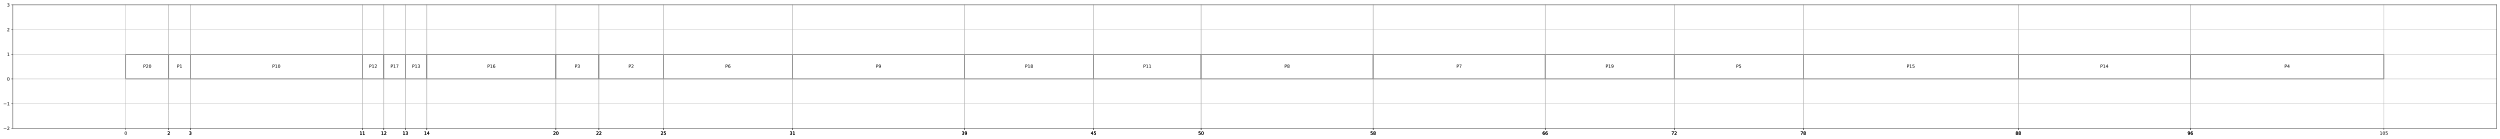 <?xml version="1.0" encoding="utf-8" standalone="no"?>
<!DOCTYPE svg PUBLIC "-//W3C//DTD SVG 1.1//EN"
  "http://www.w3.org/Graphics/SVG/1.1/DTD/svg11.dtd">
<!-- Created with matplotlib (https://matplotlib.org/) -->
<svg height="312.077pt" version="1.1" viewBox="0 0 5616.142 312.077" width="5616.142pt" xmlns="http://www.w3.org/2000/svg" xmlns:xlink="http://www.w3.org/1999/xlink">
 <defs>
  <style type="text/css">*{stroke-linecap:butt;stroke-linejoin:round;}</style>
 </defs>
 <g id="figure_1">
  <g id="patch_1">
   <path d="M 0 312.077 
L 5616.142 312.077 
L 5616.142 0 
L 0 0 
z
" style="fill:#ffffff;"/>
  </g>
  <g id="axes_1">
   <g id="patch_2">
    <path d="M 28.942 288.199 
L 5608.942 288.199 
L 5608.942 10.999 
L 28.942 10.999 
z
" style="fill:#ffffff;"/>
   </g>
   <g id="BrokenBarHCollection_1">
    <defs>
     <path d="M 282.579 -134.758 
L 282.579 -190.198 
L 379.202 -190.198 
L 379.202 -134.758 
L 282.579 -134.758 
z
" id="mfc3961a5ec" style="stroke:#000000;"/>
    </defs>
    <g clip-path="url(#p98e98a3dac)">
     <use style="fill:#ffffff;stroke:#000000;" x="0" xlink:href="#mfc3961a5ec" y="312.077"/>
    </g>
   </g>
   <g id="BrokenBarHCollection_2">
    <defs>
     <path d="M 379.202 -134.758 
L 379.202 -190.198 
L 427.514 -190.198 
L 427.514 -134.758 
L 379.202 -134.758 
z
" id="ma01e350de3" style="stroke:#000000;"/>
    </defs>
    <g clip-path="url(#p98e98a3dac)">
     <use style="fill:#ffffff;stroke:#000000;" x="0" xlink:href="#ma01e350de3" y="312.077"/>
    </g>
   </g>
   <g id="BrokenBarHCollection_3">
    <defs>
     <path d="M 427.514 -134.758 
L 427.514 -190.198 
L 814.007 -190.198 
L 814.007 -134.758 
L 427.514 -134.758 
z
" id="mc108681d4d" style="stroke:#000000;"/>
    </defs>
    <g clip-path="url(#p98e98a3dac)">
     <use style="fill:#ffffff;stroke:#000000;" x="0" xlink:href="#mc108681d4d" y="312.077"/>
    </g>
   </g>
   <g id="BrokenBarHCollection_4">
    <defs>
     <path d="M 814.007 -134.758 
L 814.007 -190.198 
L 862.319 -190.198 
L 862.319 -134.758 
L 814.007 -134.758 
z
" id="m585cc87e62" style="stroke:#000000;"/>
    </defs>
    <g clip-path="url(#p98e98a3dac)">
     <use style="fill:#ffffff;stroke:#000000;" x="0" xlink:href="#m585cc87e62" y="312.077"/>
    </g>
   </g>
   <g id="BrokenBarHCollection_5">
    <defs>
     <path d="M 862.319 -134.758 
L 862.319 -190.198 
L 910.63 -190.198 
L 910.63 -134.758 
L 862.319 -134.758 
z
" id="m2197ec3ffc" style="stroke:#000000;"/>
    </defs>
    <g clip-path="url(#p98e98a3dac)">
     <use style="fill:#ffffff;stroke:#000000;" x="0" xlink:href="#m2197ec3ffc" y="312.077"/>
    </g>
   </g>
   <g id="BrokenBarHCollection_6">
    <defs>
     <path d="M 910.63 -134.758 
L 910.63 -190.198 
L 958.942 -190.198 
L 958.942 -134.758 
L 910.63 -134.758 
z
" id="mc836b454e9" style="stroke:#000000;"/>
    </defs>
    <g clip-path="url(#p98e98a3dac)">
     <use style="fill:#ffffff;stroke:#000000;" x="0" xlink:href="#mc836b454e9" y="312.077"/>
    </g>
   </g>
   <g id="BrokenBarHCollection_7">
    <defs>
     <path d="M 958.942 -134.758 
L 958.942 -190.198 
L 1248.812 -190.198 
L 1248.812 -134.758 
L 958.942 -134.758 
z
" id="m9ab2a41b7c" style="stroke:#000000;"/>
    </defs>
    <g clip-path="url(#p98e98a3dac)">
     <use style="fill:#ffffff;stroke:#000000;" x="0" xlink:href="#m9ab2a41b7c" y="312.077"/>
    </g>
   </g>
   <g id="BrokenBarHCollection_8">
    <defs>
     <path d="M 1248.812 -134.758 
L 1248.812 -190.198 
L 1345.436 -190.198 
L 1345.436 -134.758 
L 1248.812 -134.758 
z
" id="md659c58faa" style="stroke:#000000;"/>
    </defs>
    <g clip-path="url(#p98e98a3dac)">
     <use style="fill:#ffffff;stroke:#000000;" x="0" xlink:href="#md659c58faa" y="312.077"/>
    </g>
   </g>
   <g id="BrokenBarHCollection_9">
    <defs>
     <path d="M 1345.436 -134.758 
L 1345.436 -190.198 
L 1490.371 -190.198 
L 1490.371 -134.758 
L 1345.436 -134.758 
z
" id="mbc7beb30f7" style="stroke:#000000;"/>
    </defs>
    <g clip-path="url(#p98e98a3dac)">
     <use style="fill:#ffffff;stroke:#000000;" x="0" xlink:href="#mbc7beb30f7" y="312.077"/>
    </g>
   </g>
   <g id="BrokenBarHCollection_10">
    <defs>
     <path d="M 1490.371 -134.758 
L 1490.371 -190.198 
L 1780.241 -190.198 
L 1780.241 -134.758 
L 1490.371 -134.758 
z
" id="md38b9554cd" style="stroke:#000000;"/>
    </defs>
    <g clip-path="url(#p98e98a3dac)">
     <use style="fill:#ffffff;stroke:#000000;" x="0" xlink:href="#md38b9554cd" y="312.077"/>
    </g>
   </g>
   <g id="BrokenBarHCollection_11">
    <defs>
     <path d="M 1780.241 -134.758 
L 1780.241 -190.198 
L 2166.734 -190.198 
L 2166.734 -134.758 
L 1780.241 -134.758 
z
" id="m9e3f018672" style="stroke:#000000;"/>
    </defs>
    <g clip-path="url(#p98e98a3dac)">
     <use style="fill:#ffffff;stroke:#000000;" x="0" xlink:href="#m9e3f018672" y="312.077"/>
    </g>
   </g>
   <g id="BrokenBarHCollection_12">
    <defs>
     <path d="M 2166.734 -134.758 
L 2166.734 -190.198 
L 2456.605 -190.198 
L 2456.605 -134.758 
L 2166.734 -134.758 
z
" id="m6010aa8bc2" style="stroke:#000000;"/>
    </defs>
    <g clip-path="url(#p98e98a3dac)">
     <use style="fill:#ffffff;stroke:#000000;" x="0" xlink:href="#m6010aa8bc2" y="312.077"/>
    </g>
   </g>
   <g id="BrokenBarHCollection_13">
    <defs>
     <path d="M 2456.605 -134.758 
L 2456.605 -190.198 
L 2698.163 -190.198 
L 2698.163 -134.758 
L 2456.605 -134.758 
z
" id="mcf896508de" style="stroke:#000000;"/>
    </defs>
    <g clip-path="url(#p98e98a3dac)">
     <use style="fill:#ffffff;stroke:#000000;" x="0" xlink:href="#mcf896508de" y="312.077"/>
    </g>
   </g>
   <g id="BrokenBarHCollection_14">
    <defs>
     <path d="M 2698.163 -134.758 
L 2698.163 -190.198 
L 3084.656 -190.198 
L 3084.656 -134.758 
L 2698.163 -134.758 
z
" id="m3d504bb294" style="stroke:#000000;"/>
    </defs>
    <g clip-path="url(#p98e98a3dac)">
     <use style="fill:#ffffff;stroke:#000000;" x="0" xlink:href="#m3d504bb294" y="312.077"/>
    </g>
   </g>
   <g id="BrokenBarHCollection_15">
    <defs>
     <path d="M 3084.656 -134.758 
L 3084.656 -190.198 
L 3471.15 -190.198 
L 3471.15 -134.758 
L 3084.656 -134.758 
z
" id="mc4223349af" style="stroke:#000000;"/>
    </defs>
    <g clip-path="url(#p98e98a3dac)">
     <use style="fill:#ffffff;stroke:#000000;" x="0" xlink:href="#mc4223349af" y="312.077"/>
    </g>
   </g>
   <g id="BrokenBarHCollection_16">
    <defs>
     <path d="M 3471.15 -134.758 
L 3471.15 -190.198 
L 3761.02 -190.198 
L 3761.02 -134.758 
L 3471.15 -134.758 
z
" id="me7fddd84b6" style="stroke:#000000;"/>
    </defs>
    <g clip-path="url(#p98e98a3dac)">
     <use style="fill:#ffffff;stroke:#000000;" x="0" xlink:href="#me7fddd84b6" y="312.077"/>
    </g>
   </g>
   <g id="BrokenBarHCollection_17">
    <defs>
     <path d="M 3761.02 -134.758 
L 3761.02 -190.198 
L 4050.89 -190.198 
L 4050.89 -134.758 
L 3761.02 -134.758 
z
" id="me254fa9961" style="stroke:#000000;"/>
    </defs>
    <g clip-path="url(#p98e98a3dac)">
     <use style="fill:#ffffff;stroke:#000000;" x="0" xlink:href="#me254fa9961" y="312.077"/>
    </g>
   </g>
   <g id="BrokenBarHCollection_18">
    <defs>
     <path d="M 4050.89 -134.758 
L 4050.89 -190.198 
L 4534.007 -190.198 
L 4534.007 -134.758 
L 4050.89 -134.758 
z
" id="m89eb008c4f" style="stroke:#000000;"/>
    </defs>
    <g clip-path="url(#p98e98a3dac)">
     <use style="fill:#ffffff;stroke:#000000;" x="0" xlink:href="#m89eb008c4f" y="312.077"/>
    </g>
   </g>
   <g id="BrokenBarHCollection_19">
    <defs>
     <path d="M 4534.007 -134.758 
L 4534.007 -190.198 
L 4920.501 -190.198 
L 4920.501 -134.758 
L 4534.007 -134.758 
z
" id="mead6428600" style="stroke:#000000;"/>
    </defs>
    <g clip-path="url(#p98e98a3dac)">
     <use style="fill:#ffffff;stroke:#000000;" x="0" xlink:href="#mead6428600" y="312.077"/>
    </g>
   </g>
   <g id="BrokenBarHCollection_20">
    <defs>
     <path d="M 4920.501 -134.758 
L 4920.501 -190.198 
L 5355.306 -190.198 
L 5355.306 -134.758 
L 4920.501 -134.758 
z
" id="mda6b2357ae" style="stroke:#000000;"/>
    </defs>
    <g clip-path="url(#p98e98a3dac)">
     <use style="fill:#ffffff;stroke:#000000;" x="0" xlink:href="#mda6b2357ae" y="312.077"/>
    </g>
   </g>
   <g id="matplotlib.axis_1">
    <g id="xtick_1">
     <g id="line2d_1">
      <path clip-path="url(#p98e98a3dac)" d="M 282.579 288.199 
L 282.579 10.999 
" style="fill:none;stroke:#b0b0b0;stroke-linecap:square;stroke-width:0.8;"/>
     </g>
     <g id="line2d_2">
      <defs>
       <path d="M 0 0 
L 0 3.5 
" id="mf7f8a5b59c" style="stroke:#000000;stroke-width:0.8;"/>
      </defs>
      <g>
       <use style="stroke:#000000;stroke-width:0.8;" x="282.579" xlink:href="#mf7f8a5b59c" y="288.199"/>
      </g>
     </g>
     <g id="text_1">
      <!-- 0 -->
      <g transform="translate(279.397 302.798)scale(0.1 -0.1)">
       <defs>
        <path d="M 31.781 66.406 
Q 24.172 66.406 20.328 58.906 
Q 16.5 51.422 16.5 36.375 
Q 16.5 21.391 20.328 13.891 
Q 24.172 6.391 31.781 6.391 
Q 39.453 6.391 43.281 13.891 
Q 47.125 21.391 47.125 36.375 
Q 47.125 51.422 43.281 58.906 
Q 39.453 66.406 31.781 66.406 
z
M 31.781 74.219 
Q 44.047 74.219 50.516 64.516 
Q 56.984 54.828 56.984 36.375 
Q 56.984 17.969 50.516 8.266 
Q 44.047 -1.422 31.781 -1.422 
Q 19.531 -1.422 13.062 8.266 
Q 6.594 17.969 6.594 36.375 
Q 6.594 54.828 13.062 64.516 
Q 19.531 74.219 31.781 74.219 
z
" id="DejaVuSans-48"/>
       </defs>
       <use xlink:href="#DejaVuSans-48"/>
      </g>
     </g>
    </g>
    <g id="xtick_2">
     <g id="line2d_3">
      <path clip-path="url(#p98e98a3dac)" d="M 379.202 288.199 
L 379.202 10.999 
" style="fill:none;stroke:#b0b0b0;stroke-linecap:square;stroke-width:0.8;"/>
     </g>
     <g id="line2d_4">
      <g>
       <use style="stroke:#000000;stroke-width:0.8;" x="379.202" xlink:href="#mf7f8a5b59c" y="288.199"/>
      </g>
     </g>
     <g id="text_2">
      <!-- 2 -->
      <g transform="translate(376.021 302.798)scale(0.1 -0.1)">
       <defs>
        <path d="M 19.188 8.297 
L 53.609 8.297 
L 53.609 0 
L 7.328 0 
L 7.328 8.297 
Q 12.938 14.109 22.625 23.891 
Q 32.328 33.688 34.812 36.531 
Q 39.547 41.844 41.422 45.531 
Q 43.312 49.219 43.312 52.781 
Q 43.312 58.594 39.234 62.25 
Q 35.156 65.922 28.609 65.922 
Q 23.969 65.922 18.812 64.312 
Q 13.672 62.703 7.812 59.422 
L 7.812 69.391 
Q 13.766 71.781 18.938 73 
Q 24.125 74.219 28.422 74.219 
Q 39.75 74.219 46.484 68.547 
Q 53.219 62.891 53.219 53.422 
Q 53.219 48.922 51.531 44.891 
Q 49.859 40.875 45.406 35.406 
Q 44.188 33.984 37.641 27.219 
Q 31.109 20.453 19.188 8.297 
z
" id="DejaVuSans-50"/>
       </defs>
       <use xlink:href="#DejaVuSans-50"/>
      </g>
     </g>
    </g>
    <g id="xtick_3">
     <g id="line2d_5">
      <path clip-path="url(#p98e98a3dac)" d="M 379.202 288.199 
L 379.202 10.999 
" style="fill:none;stroke:#b0b0b0;stroke-linecap:square;stroke-width:0.8;"/>
     </g>
     <g id="line2d_6">
      <g>
       <use style="stroke:#000000;stroke-width:0.8;" x="379.202" xlink:href="#mf7f8a5b59c" y="288.199"/>
      </g>
     </g>
     <g id="text_3">
      <!-- 2 -->
      <g transform="translate(376.021 302.798)scale(0.1 -0.1)">
       <use xlink:href="#DejaVuSans-50"/>
      </g>
     </g>
    </g>
    <g id="xtick_4">
     <g id="line2d_7">
      <path clip-path="url(#p98e98a3dac)" d="M 427.514 288.199 
L 427.514 10.999 
" style="fill:none;stroke:#b0b0b0;stroke-linecap:square;stroke-width:0.8;"/>
     </g>
     <g id="line2d_8">
      <g>
       <use style="stroke:#000000;stroke-width:0.8;" x="427.514" xlink:href="#mf7f8a5b59c" y="288.199"/>
      </g>
     </g>
     <g id="text_4">
      <!-- 3 -->
      <g transform="translate(424.332 302.798)scale(0.1 -0.1)">
       <defs>
        <path d="M 40.578 39.312 
Q 47.656 37.797 51.625 33 
Q 55.609 28.219 55.609 21.188 
Q 55.609 10.406 48.188 4.484 
Q 40.766 -1.422 27.094 -1.422 
Q 22.516 -1.422 17.656 -0.516 
Q 12.797 0.391 7.625 2.203 
L 7.625 11.719 
Q 11.719 9.328 16.594 8.109 
Q 21.484 6.891 26.812 6.891 
Q 36.078 6.891 40.938 10.547 
Q 45.797 14.203 45.797 21.188 
Q 45.797 27.641 41.281 31.266 
Q 36.766 34.906 28.719 34.906 
L 20.219 34.906 
L 20.219 43.016 
L 29.109 43.016 
Q 36.375 43.016 40.234 45.922 
Q 44.094 48.828 44.094 54.297 
Q 44.094 59.906 40.109 62.906 
Q 36.141 65.922 28.719 65.922 
Q 24.656 65.922 20.016 65.031 
Q 15.375 64.156 9.812 62.312 
L 9.812 71.094 
Q 15.438 72.656 20.344 73.438 
Q 25.25 74.219 29.594 74.219 
Q 40.828 74.219 47.359 69.109 
Q 53.906 64.016 53.906 55.328 
Q 53.906 49.266 50.438 45.094 
Q 46.969 40.922 40.578 39.312 
z
" id="DejaVuSans-51"/>
       </defs>
       <use xlink:href="#DejaVuSans-51"/>
      </g>
     </g>
    </g>
    <g id="xtick_5">
     <g id="line2d_9">
      <path clip-path="url(#p98e98a3dac)" d="M 427.514 288.199 
L 427.514 10.999 
" style="fill:none;stroke:#b0b0b0;stroke-linecap:square;stroke-width:0.8;"/>
     </g>
     <g id="line2d_10">
      <g>
       <use style="stroke:#000000;stroke-width:0.8;" x="427.514" xlink:href="#mf7f8a5b59c" y="288.199"/>
      </g>
     </g>
     <g id="text_5">
      <!-- 3 -->
      <g transform="translate(424.332 302.798)scale(0.1 -0.1)">
       <use xlink:href="#DejaVuSans-51"/>
      </g>
     </g>
    </g>
    <g id="xtick_6">
     <g id="line2d_11">
      <path clip-path="url(#p98e98a3dac)" d="M 814.007 288.199 
L 814.007 10.999 
" style="fill:none;stroke:#b0b0b0;stroke-linecap:square;stroke-width:0.8;"/>
     </g>
     <g id="line2d_12">
      <g>
       <use style="stroke:#000000;stroke-width:0.8;" x="814.007" xlink:href="#mf7f8a5b59c" y="288.199"/>
      </g>
     </g>
     <g id="text_6">
      <!-- 11 -->
      <g transform="translate(807.645 302.798)scale(0.1 -0.1)">
       <defs>
        <path d="M 12.406 8.297 
L 28.516 8.297 
L 28.516 63.922 
L 10.984 60.406 
L 10.984 69.391 
L 28.422 72.906 
L 38.281 72.906 
L 38.281 8.297 
L 54.391 8.297 
L 54.391 0 
L 12.406 0 
z
" id="DejaVuSans-49"/>
       </defs>
       <use xlink:href="#DejaVuSans-49"/>
       <use x="63.623" xlink:href="#DejaVuSans-49"/>
      </g>
     </g>
    </g>
    <g id="xtick_7">
     <g id="line2d_13">
      <path clip-path="url(#p98e98a3dac)" d="M 814.007 288.199 
L 814.007 10.999 
" style="fill:none;stroke:#b0b0b0;stroke-linecap:square;stroke-width:0.8;"/>
     </g>
     <g id="line2d_14">
      <g>
       <use style="stroke:#000000;stroke-width:0.8;" x="814.007" xlink:href="#mf7f8a5b59c" y="288.199"/>
      </g>
     </g>
     <g id="text_7">
      <!-- 11 -->
      <g transform="translate(807.645 302.798)scale(0.1 -0.1)">
       <use xlink:href="#DejaVuSans-49"/>
       <use x="63.623" xlink:href="#DejaVuSans-49"/>
      </g>
     </g>
    </g>
    <g id="xtick_8">
     <g id="line2d_15">
      <path clip-path="url(#p98e98a3dac)" d="M 862.319 288.199 
L 862.319 10.999 
" style="fill:none;stroke:#b0b0b0;stroke-linecap:square;stroke-width:0.8;"/>
     </g>
     <g id="line2d_16">
      <g>
       <use style="stroke:#000000;stroke-width:0.8;" x="862.319" xlink:href="#mf7f8a5b59c" y="288.199"/>
      </g>
     </g>
     <g id="text_8">
      <!-- 12 -->
      <g transform="translate(855.956 302.798)scale(0.1 -0.1)">
       <use xlink:href="#DejaVuSans-49"/>
       <use x="63.623" xlink:href="#DejaVuSans-50"/>
      </g>
     </g>
    </g>
    <g id="xtick_9">
     <g id="line2d_17">
      <path clip-path="url(#p98e98a3dac)" d="M 862.319 288.199 
L 862.319 10.999 
" style="fill:none;stroke:#b0b0b0;stroke-linecap:square;stroke-width:0.8;"/>
     </g>
     <g id="line2d_18">
      <g>
       <use style="stroke:#000000;stroke-width:0.8;" x="862.319" xlink:href="#mf7f8a5b59c" y="288.199"/>
      </g>
     </g>
     <g id="text_9">
      <!-- 12 -->
      <g transform="translate(855.956 302.798)scale(0.1 -0.1)">
       <use xlink:href="#DejaVuSans-49"/>
       <use x="63.623" xlink:href="#DejaVuSans-50"/>
      </g>
     </g>
    </g>
    <g id="xtick_10">
     <g id="line2d_19">
      <path clip-path="url(#p98e98a3dac)" d="M 910.63 288.199 
L 910.63 10.999 
" style="fill:none;stroke:#b0b0b0;stroke-linecap:square;stroke-width:0.8;"/>
     </g>
     <g id="line2d_20">
      <g>
       <use style="stroke:#000000;stroke-width:0.8;" x="910.63" xlink:href="#mf7f8a5b59c" y="288.199"/>
      </g>
     </g>
     <g id="text_10">
      <!-- 13 -->
      <g transform="translate(904.268 302.798)scale(0.1 -0.1)">
       <use xlink:href="#DejaVuSans-49"/>
       <use x="63.623" xlink:href="#DejaVuSans-51"/>
      </g>
     </g>
    </g>
    <g id="xtick_11">
     <g id="line2d_21">
      <path clip-path="url(#p98e98a3dac)" d="M 910.63 288.199 
L 910.63 10.999 
" style="fill:none;stroke:#b0b0b0;stroke-linecap:square;stroke-width:0.8;"/>
     </g>
     <g id="line2d_22">
      <g>
       <use style="stroke:#000000;stroke-width:0.8;" x="910.63" xlink:href="#mf7f8a5b59c" y="288.199"/>
      </g>
     </g>
     <g id="text_11">
      <!-- 13 -->
      <g transform="translate(904.268 302.798)scale(0.1 -0.1)">
       <use xlink:href="#DejaVuSans-49"/>
       <use x="63.623" xlink:href="#DejaVuSans-51"/>
      </g>
     </g>
    </g>
    <g id="xtick_12">
     <g id="line2d_23">
      <path clip-path="url(#p98e98a3dac)" d="M 958.942 288.199 
L 958.942 10.999 
" style="fill:none;stroke:#b0b0b0;stroke-linecap:square;stroke-width:0.8;"/>
     </g>
     <g id="line2d_24">
      <g>
       <use style="stroke:#000000;stroke-width:0.8;" x="958.942" xlink:href="#mf7f8a5b59c" y="288.199"/>
      </g>
     </g>
     <g id="text_12">
      <!-- 14 -->
      <g transform="translate(952.58 302.798)scale(0.1 -0.1)">
       <defs>
        <path d="M 37.797 64.312 
L 12.891 25.391 
L 37.797 25.391 
z
M 35.203 72.906 
L 47.609 72.906 
L 47.609 25.391 
L 58.016 25.391 
L 58.016 17.188 
L 47.609 17.188 
L 47.609 0 
L 37.797 0 
L 37.797 17.188 
L 4.891 17.188 
L 4.891 26.703 
z
" id="DejaVuSans-52"/>
       </defs>
       <use xlink:href="#DejaVuSans-49"/>
       <use x="63.623" xlink:href="#DejaVuSans-52"/>
      </g>
     </g>
    </g>
    <g id="xtick_13">
     <g id="line2d_25">
      <path clip-path="url(#p98e98a3dac)" d="M 958.942 288.199 
L 958.942 10.999 
" style="fill:none;stroke:#b0b0b0;stroke-linecap:square;stroke-width:0.8;"/>
     </g>
     <g id="line2d_26">
      <g>
       <use style="stroke:#000000;stroke-width:0.8;" x="958.942" xlink:href="#mf7f8a5b59c" y="288.199"/>
      </g>
     </g>
     <g id="text_13">
      <!-- 14 -->
      <g transform="translate(952.58 302.798)scale(0.1 -0.1)">
       <use xlink:href="#DejaVuSans-49"/>
       <use x="63.623" xlink:href="#DejaVuSans-52"/>
      </g>
     </g>
    </g>
    <g id="xtick_14">
     <g id="line2d_27">
      <path clip-path="url(#p98e98a3dac)" d="M 1248.812 288.199 
L 1248.812 10.999 
" style="fill:none;stroke:#b0b0b0;stroke-linecap:square;stroke-width:0.8;"/>
     </g>
     <g id="line2d_28">
      <g>
       <use style="stroke:#000000;stroke-width:0.8;" x="1248.812" xlink:href="#mf7f8a5b59c" y="288.199"/>
      </g>
     </g>
     <g id="text_14">
      <!-- 20 -->
      <g transform="translate(1242.45 302.798)scale(0.1 -0.1)">
       <use xlink:href="#DejaVuSans-50"/>
       <use x="63.623" xlink:href="#DejaVuSans-48"/>
      </g>
     </g>
    </g>
    <g id="xtick_15">
     <g id="line2d_29">
      <path clip-path="url(#p98e98a3dac)" d="M 1248.812 288.199 
L 1248.812 10.999 
" style="fill:none;stroke:#b0b0b0;stroke-linecap:square;stroke-width:0.8;"/>
     </g>
     <g id="line2d_30">
      <g>
       <use style="stroke:#000000;stroke-width:0.8;" x="1248.812" xlink:href="#mf7f8a5b59c" y="288.199"/>
      </g>
     </g>
     <g id="text_15">
      <!-- 20 -->
      <g transform="translate(1242.45 302.798)scale(0.1 -0.1)">
       <use xlink:href="#DejaVuSans-50"/>
       <use x="63.623" xlink:href="#DejaVuSans-48"/>
      </g>
     </g>
    </g>
    <g id="xtick_16">
     <g id="line2d_31">
      <path clip-path="url(#p98e98a3dac)" d="M 1345.436 288.199 
L 1345.436 10.999 
" style="fill:none;stroke:#b0b0b0;stroke-linecap:square;stroke-width:0.8;"/>
     </g>
     <g id="line2d_32">
      <g>
       <use style="stroke:#000000;stroke-width:0.8;" x="1345.436" xlink:href="#mf7f8a5b59c" y="288.199"/>
      </g>
     </g>
     <g id="text_16">
      <!-- 22 -->
      <g transform="translate(1339.073 302.798)scale(0.1 -0.1)">
       <use xlink:href="#DejaVuSans-50"/>
       <use x="63.623" xlink:href="#DejaVuSans-50"/>
      </g>
     </g>
    </g>
    <g id="xtick_17">
     <g id="line2d_33">
      <path clip-path="url(#p98e98a3dac)" d="M 1345.436 288.199 
L 1345.436 10.999 
" style="fill:none;stroke:#b0b0b0;stroke-linecap:square;stroke-width:0.8;"/>
     </g>
     <g id="line2d_34">
      <g>
       <use style="stroke:#000000;stroke-width:0.8;" x="1345.436" xlink:href="#mf7f8a5b59c" y="288.199"/>
      </g>
     </g>
     <g id="text_17">
      <!-- 22 -->
      <g transform="translate(1339.073 302.798)scale(0.1 -0.1)">
       <use xlink:href="#DejaVuSans-50"/>
       <use x="63.623" xlink:href="#DejaVuSans-50"/>
      </g>
     </g>
    </g>
    <g id="xtick_18">
     <g id="line2d_35">
      <path clip-path="url(#p98e98a3dac)" d="M 1490.371 288.199 
L 1490.371 10.999 
" style="fill:none;stroke:#b0b0b0;stroke-linecap:square;stroke-width:0.8;"/>
     </g>
     <g id="line2d_36">
      <g>
       <use style="stroke:#000000;stroke-width:0.8;" x="1490.371" xlink:href="#mf7f8a5b59c" y="288.199"/>
      </g>
     </g>
     <g id="text_18">
      <!-- 25 -->
      <g transform="translate(1484.008 302.798)scale(0.1 -0.1)">
       <defs>
        <path d="M 10.797 72.906 
L 49.516 72.906 
L 49.516 64.594 
L 19.828 64.594 
L 19.828 46.734 
Q 21.969 47.469 24.109 47.828 
Q 26.266 48.188 28.422 48.188 
Q 40.625 48.188 47.75 41.5 
Q 54.891 34.812 54.891 23.391 
Q 54.891 11.625 47.562 5.094 
Q 40.234 -1.422 26.906 -1.422 
Q 22.312 -1.422 17.547 -0.641 
Q 12.797 0.141 7.719 1.703 
L 7.719 11.625 
Q 12.109 9.234 16.797 8.062 
Q 21.484 6.891 26.703 6.891 
Q 35.156 6.891 40.078 11.328 
Q 45.016 15.766 45.016 23.391 
Q 45.016 31 40.078 35.438 
Q 35.156 39.891 26.703 39.891 
Q 22.75 39.891 18.812 39.016 
Q 14.891 38.141 10.797 36.281 
z
" id="DejaVuSans-53"/>
       </defs>
       <use xlink:href="#DejaVuSans-50"/>
       <use x="63.623" xlink:href="#DejaVuSans-53"/>
      </g>
     </g>
    </g>
    <g id="xtick_19">
     <g id="line2d_37">
      <path clip-path="url(#p98e98a3dac)" d="M 1490.371 288.199 
L 1490.371 10.999 
" style="fill:none;stroke:#b0b0b0;stroke-linecap:square;stroke-width:0.8;"/>
     </g>
     <g id="line2d_38">
      <g>
       <use style="stroke:#000000;stroke-width:0.8;" x="1490.371" xlink:href="#mf7f8a5b59c" y="288.199"/>
      </g>
     </g>
     <g id="text_19">
      <!-- 25 -->
      <g transform="translate(1484.008 302.798)scale(0.1 -0.1)">
       <use xlink:href="#DejaVuSans-50"/>
       <use x="63.623" xlink:href="#DejaVuSans-53"/>
      </g>
     </g>
    </g>
    <g id="xtick_20">
     <g id="line2d_39">
      <path clip-path="url(#p98e98a3dac)" d="M 1780.241 288.199 
L 1780.241 10.999 
" style="fill:none;stroke:#b0b0b0;stroke-linecap:square;stroke-width:0.8;"/>
     </g>
     <g id="line2d_40">
      <g>
       <use style="stroke:#000000;stroke-width:0.8;" x="1780.241" xlink:href="#mf7f8a5b59c" y="288.199"/>
      </g>
     </g>
     <g id="text_20">
      <!-- 31 -->
      <g transform="translate(1773.878 302.798)scale(0.1 -0.1)">
       <use xlink:href="#DejaVuSans-51"/>
       <use x="63.623" xlink:href="#DejaVuSans-49"/>
      </g>
     </g>
    </g>
    <g id="xtick_21">
     <g id="line2d_41">
      <path clip-path="url(#p98e98a3dac)" d="M 1780.241 288.199 
L 1780.241 10.999 
" style="fill:none;stroke:#b0b0b0;stroke-linecap:square;stroke-width:0.8;"/>
     </g>
     <g id="line2d_42">
      <g>
       <use style="stroke:#000000;stroke-width:0.8;" x="1780.241" xlink:href="#mf7f8a5b59c" y="288.199"/>
      </g>
     </g>
     <g id="text_21">
      <!-- 31 -->
      <g transform="translate(1773.878 302.798)scale(0.1 -0.1)">
       <use xlink:href="#DejaVuSans-51"/>
       <use x="63.623" xlink:href="#DejaVuSans-49"/>
      </g>
     </g>
    </g>
    <g id="xtick_22">
     <g id="line2d_43">
      <path clip-path="url(#p98e98a3dac)" d="M 2166.734 288.199 
L 2166.734 10.999 
" style="fill:none;stroke:#b0b0b0;stroke-linecap:square;stroke-width:0.8;"/>
     </g>
     <g id="line2d_44">
      <g>
       <use style="stroke:#000000;stroke-width:0.8;" x="2166.734" xlink:href="#mf7f8a5b59c" y="288.199"/>
      </g>
     </g>
     <g id="text_22">
      <!-- 39 -->
      <g transform="translate(2160.372 302.798)scale(0.1 -0.1)">
       <defs>
        <path d="M 10.984 1.516 
L 10.984 10.5 
Q 14.703 8.734 18.5 7.812 
Q 22.312 6.891 25.984 6.891 
Q 35.75 6.891 40.891 13.453 
Q 46.047 20.016 46.781 33.406 
Q 43.953 29.203 39.594 26.953 
Q 35.25 24.703 29.984 24.703 
Q 19.047 24.703 12.672 31.312 
Q 6.297 37.938 6.297 49.422 
Q 6.297 60.641 12.938 67.422 
Q 19.578 74.219 30.609 74.219 
Q 43.266 74.219 49.922 64.516 
Q 56.594 54.828 56.594 36.375 
Q 56.594 19.141 48.406 8.859 
Q 40.234 -1.422 26.422 -1.422 
Q 22.703 -1.422 18.891 -0.688 
Q 15.094 0.047 10.984 1.516 
z
M 30.609 32.422 
Q 37.25 32.422 41.125 36.953 
Q 45.016 41.5 45.016 49.422 
Q 45.016 57.281 41.125 61.844 
Q 37.25 66.406 30.609 66.406 
Q 23.969 66.406 20.094 61.844 
Q 16.219 57.281 16.219 49.422 
Q 16.219 41.5 20.094 36.953 
Q 23.969 32.422 30.609 32.422 
z
" id="DejaVuSans-57"/>
       </defs>
       <use xlink:href="#DejaVuSans-51"/>
       <use x="63.623" xlink:href="#DejaVuSans-57"/>
      </g>
     </g>
    </g>
    <g id="xtick_23">
     <g id="line2d_45">
      <path clip-path="url(#p98e98a3dac)" d="M 2166.734 288.199 
L 2166.734 10.999 
" style="fill:none;stroke:#b0b0b0;stroke-linecap:square;stroke-width:0.8;"/>
     </g>
     <g id="line2d_46">
      <g>
       <use style="stroke:#000000;stroke-width:0.8;" x="2166.734" xlink:href="#mf7f8a5b59c" y="288.199"/>
      </g>
     </g>
     <g id="text_23">
      <!-- 39 -->
      <g transform="translate(2160.372 302.798)scale(0.1 -0.1)">
       <use xlink:href="#DejaVuSans-51"/>
       <use x="63.623" xlink:href="#DejaVuSans-57"/>
      </g>
     </g>
    </g>
    <g id="xtick_24">
     <g id="line2d_47">
      <path clip-path="url(#p98e98a3dac)" d="M 2456.605 288.199 
L 2456.605 10.999 
" style="fill:none;stroke:#b0b0b0;stroke-linecap:square;stroke-width:0.8;"/>
     </g>
     <g id="line2d_48">
      <g>
       <use style="stroke:#000000;stroke-width:0.8;" x="2456.605" xlink:href="#mf7f8a5b59c" y="288.199"/>
      </g>
     </g>
     <g id="text_24">
      <!-- 45 -->
      <g transform="translate(2450.242 302.798)scale(0.1 -0.1)">
       <use xlink:href="#DejaVuSans-52"/>
       <use x="63.623" xlink:href="#DejaVuSans-53"/>
      </g>
     </g>
    </g>
    <g id="xtick_25">
     <g id="line2d_49">
      <path clip-path="url(#p98e98a3dac)" d="M 2456.605 288.199 
L 2456.605 10.999 
" style="fill:none;stroke:#b0b0b0;stroke-linecap:square;stroke-width:0.8;"/>
     </g>
     <g id="line2d_50">
      <g>
       <use style="stroke:#000000;stroke-width:0.8;" x="2456.605" xlink:href="#mf7f8a5b59c" y="288.199"/>
      </g>
     </g>
     <g id="text_25">
      <!-- 45 -->
      <g transform="translate(2450.242 302.798)scale(0.1 -0.1)">
       <use xlink:href="#DejaVuSans-52"/>
       <use x="63.623" xlink:href="#DejaVuSans-53"/>
      </g>
     </g>
    </g>
    <g id="xtick_26">
     <g id="line2d_51">
      <path clip-path="url(#p98e98a3dac)" d="M 2698.163 288.199 
L 2698.163 10.999 
" style="fill:none;stroke:#b0b0b0;stroke-linecap:square;stroke-width:0.8;"/>
     </g>
     <g id="line2d_52">
      <g>
       <use style="stroke:#000000;stroke-width:0.8;" x="2698.163" xlink:href="#mf7f8a5b59c" y="288.199"/>
      </g>
     </g>
     <g id="text_26">
      <!-- 50 -->
      <g transform="translate(2691.8 302.798)scale(0.1 -0.1)">
       <use xlink:href="#DejaVuSans-53"/>
       <use x="63.623" xlink:href="#DejaVuSans-48"/>
      </g>
     </g>
    </g>
    <g id="xtick_27">
     <g id="line2d_53">
      <path clip-path="url(#p98e98a3dac)" d="M 2698.163 288.199 
L 2698.163 10.999 
" style="fill:none;stroke:#b0b0b0;stroke-linecap:square;stroke-width:0.8;"/>
     </g>
     <g id="line2d_54">
      <g>
       <use style="stroke:#000000;stroke-width:0.8;" x="2698.163" xlink:href="#mf7f8a5b59c" y="288.199"/>
      </g>
     </g>
     <g id="text_27">
      <!-- 50 -->
      <g transform="translate(2691.8 302.798)scale(0.1 -0.1)">
       <use xlink:href="#DejaVuSans-53"/>
       <use x="63.623" xlink:href="#DejaVuSans-48"/>
      </g>
     </g>
    </g>
    <g id="xtick_28">
     <g id="line2d_55">
      <path clip-path="url(#p98e98a3dac)" d="M 3084.656 288.199 
L 3084.656 10.999 
" style="fill:none;stroke:#b0b0b0;stroke-linecap:square;stroke-width:0.8;"/>
     </g>
     <g id="line2d_56">
      <g>
       <use style="stroke:#000000;stroke-width:0.8;" x="3084.656" xlink:href="#mf7f8a5b59c" y="288.199"/>
      </g>
     </g>
     <g id="text_28">
      <!-- 58 -->
      <g transform="translate(3078.294 302.798)scale(0.1 -0.1)">
       <defs>
        <path d="M 31.781 34.625 
Q 24.75 34.625 20.719 30.859 
Q 16.703 27.094 16.703 20.516 
Q 16.703 13.922 20.719 10.156 
Q 24.75 6.391 31.781 6.391 
Q 38.812 6.391 42.859 10.172 
Q 46.922 13.969 46.922 20.516 
Q 46.922 27.094 42.891 30.859 
Q 38.875 34.625 31.781 34.625 
z
M 21.922 38.812 
Q 15.578 40.375 12.031 44.719 
Q 8.5 49.078 8.5 55.328 
Q 8.5 64.062 14.719 69.141 
Q 20.953 74.219 31.781 74.219 
Q 42.672 74.219 48.875 69.141 
Q 55.078 64.062 55.078 55.328 
Q 55.078 49.078 51.531 44.719 
Q 48 40.375 41.703 38.812 
Q 48.828 37.156 52.797 32.312 
Q 56.781 27.484 56.781 20.516 
Q 56.781 9.906 50.312 4.234 
Q 43.844 -1.422 31.781 -1.422 
Q 19.734 -1.422 13.25 4.234 
Q 6.781 9.906 6.781 20.516 
Q 6.781 27.484 10.781 32.312 
Q 14.797 37.156 21.922 38.812 
z
M 18.312 54.391 
Q 18.312 48.734 21.844 45.562 
Q 25.391 42.391 31.781 42.391 
Q 38.141 42.391 41.719 45.562 
Q 45.312 48.734 45.312 54.391 
Q 45.312 60.062 41.719 63.234 
Q 38.141 66.406 31.781 66.406 
Q 25.391 66.406 21.844 63.234 
Q 18.312 60.062 18.312 54.391 
z
" id="DejaVuSans-56"/>
       </defs>
       <use xlink:href="#DejaVuSans-53"/>
       <use x="63.623" xlink:href="#DejaVuSans-56"/>
      </g>
     </g>
    </g>
    <g id="xtick_29">
     <g id="line2d_57">
      <path clip-path="url(#p98e98a3dac)" d="M 3084.656 288.199 
L 3084.656 10.999 
" style="fill:none;stroke:#b0b0b0;stroke-linecap:square;stroke-width:0.8;"/>
     </g>
     <g id="line2d_58">
      <g>
       <use style="stroke:#000000;stroke-width:0.8;" x="3084.656" xlink:href="#mf7f8a5b59c" y="288.199"/>
      </g>
     </g>
     <g id="text_29">
      <!-- 58 -->
      <g transform="translate(3078.294 302.798)scale(0.1 -0.1)">
       <use xlink:href="#DejaVuSans-53"/>
       <use x="63.623" xlink:href="#DejaVuSans-56"/>
      </g>
     </g>
    </g>
    <g id="xtick_30">
     <g id="line2d_59">
      <path clip-path="url(#p98e98a3dac)" d="M 3471.15 288.199 
L 3471.15 10.999 
" style="fill:none;stroke:#b0b0b0;stroke-linecap:square;stroke-width:0.8;"/>
     </g>
     <g id="line2d_60">
      <g>
       <use style="stroke:#000000;stroke-width:0.8;" x="3471.15" xlink:href="#mf7f8a5b59c" y="288.199"/>
      </g>
     </g>
     <g id="text_30">
      <!-- 66 -->
      <g transform="translate(3464.787 302.798)scale(0.1 -0.1)">
       <defs>
        <path d="M 33.016 40.375 
Q 26.375 40.375 22.484 35.828 
Q 18.609 31.297 18.609 23.391 
Q 18.609 15.531 22.484 10.953 
Q 26.375 6.391 33.016 6.391 
Q 39.656 6.391 43.531 10.953 
Q 47.406 15.531 47.406 23.391 
Q 47.406 31.297 43.531 35.828 
Q 39.656 40.375 33.016 40.375 
z
M 52.594 71.297 
L 52.594 62.312 
Q 48.875 64.062 45.094 64.984 
Q 41.312 65.922 37.594 65.922 
Q 27.828 65.922 22.672 59.328 
Q 17.531 52.734 16.797 39.406 
Q 19.672 43.656 24.016 45.922 
Q 28.375 48.188 33.594 48.188 
Q 44.578 48.188 50.953 41.516 
Q 57.328 34.859 57.328 23.391 
Q 57.328 12.156 50.688 5.359 
Q 44.047 -1.422 33.016 -1.422 
Q 20.359 -1.422 13.672 8.266 
Q 6.984 17.969 6.984 36.375 
Q 6.984 53.656 15.188 63.938 
Q 23.391 74.219 37.203 74.219 
Q 40.922 74.219 44.703 73.484 
Q 48.484 72.75 52.594 71.297 
z
" id="DejaVuSans-54"/>
       </defs>
       <use xlink:href="#DejaVuSans-54"/>
       <use x="63.623" xlink:href="#DejaVuSans-54"/>
      </g>
     </g>
    </g>
    <g id="xtick_31">
     <g id="line2d_61">
      <path clip-path="url(#p98e98a3dac)" d="M 3471.15 288.199 
L 3471.15 10.999 
" style="fill:none;stroke:#b0b0b0;stroke-linecap:square;stroke-width:0.8;"/>
     </g>
     <g id="line2d_62">
      <g>
       <use style="stroke:#000000;stroke-width:0.8;" x="3471.15" xlink:href="#mf7f8a5b59c" y="288.199"/>
      </g>
     </g>
     <g id="text_31">
      <!-- 66 -->
      <g transform="translate(3464.787 302.798)scale(0.1 -0.1)">
       <use xlink:href="#DejaVuSans-54"/>
       <use x="63.623" xlink:href="#DejaVuSans-54"/>
      </g>
     </g>
    </g>
    <g id="xtick_32">
     <g id="line2d_63">
      <path clip-path="url(#p98e98a3dac)" d="M 3761.02 288.199 
L 3761.02 10.999 
" style="fill:none;stroke:#b0b0b0;stroke-linecap:square;stroke-width:0.8;"/>
     </g>
     <g id="line2d_64">
      <g>
       <use style="stroke:#000000;stroke-width:0.8;" x="3761.02" xlink:href="#mf7f8a5b59c" y="288.199"/>
      </g>
     </g>
     <g id="text_32">
      <!-- 72 -->
      <g transform="translate(3754.658 302.798)scale(0.1 -0.1)">
       <defs>
        <path d="M 8.203 72.906 
L 55.078 72.906 
L 55.078 68.703 
L 28.609 0 
L 18.312 0 
L 43.219 64.594 
L 8.203 64.594 
z
" id="DejaVuSans-55"/>
       </defs>
       <use xlink:href="#DejaVuSans-55"/>
       <use x="63.623" xlink:href="#DejaVuSans-50"/>
      </g>
     </g>
    </g>
    <g id="xtick_33">
     <g id="line2d_65">
      <path clip-path="url(#p98e98a3dac)" d="M 3761.02 288.199 
L 3761.02 10.999 
" style="fill:none;stroke:#b0b0b0;stroke-linecap:square;stroke-width:0.8;"/>
     </g>
     <g id="line2d_66">
      <g>
       <use style="stroke:#000000;stroke-width:0.8;" x="3761.02" xlink:href="#mf7f8a5b59c" y="288.199"/>
      </g>
     </g>
     <g id="text_33">
      <!-- 72 -->
      <g transform="translate(3754.658 302.798)scale(0.1 -0.1)">
       <use xlink:href="#DejaVuSans-55"/>
       <use x="63.623" xlink:href="#DejaVuSans-50"/>
      </g>
     </g>
    </g>
    <g id="xtick_34">
     <g id="line2d_67">
      <path clip-path="url(#p98e98a3dac)" d="M 4050.89 288.199 
L 4050.89 10.999 
" style="fill:none;stroke:#b0b0b0;stroke-linecap:square;stroke-width:0.8;"/>
     </g>
     <g id="line2d_68">
      <g>
       <use style="stroke:#000000;stroke-width:0.8;" x="4050.89" xlink:href="#mf7f8a5b59c" y="288.199"/>
      </g>
     </g>
     <g id="text_34">
      <!-- 78 -->
      <g transform="translate(4044.528 302.798)scale(0.1 -0.1)">
       <use xlink:href="#DejaVuSans-55"/>
       <use x="63.623" xlink:href="#DejaVuSans-56"/>
      </g>
     </g>
    </g>
    <g id="xtick_35">
     <g id="line2d_69">
      <path clip-path="url(#p98e98a3dac)" d="M 4050.89 288.199 
L 4050.89 10.999 
" style="fill:none;stroke:#b0b0b0;stroke-linecap:square;stroke-width:0.8;"/>
     </g>
     <g id="line2d_70">
      <g>
       <use style="stroke:#000000;stroke-width:0.8;" x="4050.89" xlink:href="#mf7f8a5b59c" y="288.199"/>
      </g>
     </g>
     <g id="text_35">
      <!-- 78 -->
      <g transform="translate(4044.528 302.798)scale(0.1 -0.1)">
       <use xlink:href="#DejaVuSans-55"/>
       <use x="63.623" xlink:href="#DejaVuSans-56"/>
      </g>
     </g>
    </g>
    <g id="xtick_36">
     <g id="line2d_71">
      <path clip-path="url(#p98e98a3dac)" d="M 4534.007 288.199 
L 4534.007 10.999 
" style="fill:none;stroke:#b0b0b0;stroke-linecap:square;stroke-width:0.8;"/>
     </g>
     <g id="line2d_72">
      <g>
       <use style="stroke:#000000;stroke-width:0.8;" x="4534.007" xlink:href="#mf7f8a5b59c" y="288.199"/>
      </g>
     </g>
     <g id="text_36">
      <!-- 88 -->
      <g transform="translate(4527.645 302.798)scale(0.1 -0.1)">
       <use xlink:href="#DejaVuSans-56"/>
       <use x="63.623" xlink:href="#DejaVuSans-56"/>
      </g>
     </g>
    </g>
    <g id="xtick_37">
     <g id="line2d_73">
      <path clip-path="url(#p98e98a3dac)" d="M 4534.007 288.199 
L 4534.007 10.999 
" style="fill:none;stroke:#b0b0b0;stroke-linecap:square;stroke-width:0.8;"/>
     </g>
     <g id="line2d_74">
      <g>
       <use style="stroke:#000000;stroke-width:0.8;" x="4534.007" xlink:href="#mf7f8a5b59c" y="288.199"/>
      </g>
     </g>
     <g id="text_37">
      <!-- 88 -->
      <g transform="translate(4527.645 302.798)scale(0.1 -0.1)">
       <use xlink:href="#DejaVuSans-56"/>
       <use x="63.623" xlink:href="#DejaVuSans-56"/>
      </g>
     </g>
    </g>
    <g id="xtick_38">
     <g id="line2d_75">
      <path clip-path="url(#p98e98a3dac)" d="M 4920.501 288.199 
L 4920.501 10.999 
" style="fill:none;stroke:#b0b0b0;stroke-linecap:square;stroke-width:0.8;"/>
     </g>
     <g id="line2d_76">
      <g>
       <use style="stroke:#000000;stroke-width:0.8;" x="4920.501" xlink:href="#mf7f8a5b59c" y="288.199"/>
      </g>
     </g>
     <g id="text_38">
      <!-- 96 -->
      <g transform="translate(4914.138 302.798)scale(0.1 -0.1)">
       <use xlink:href="#DejaVuSans-57"/>
       <use x="63.623" xlink:href="#DejaVuSans-54"/>
      </g>
     </g>
    </g>
    <g id="xtick_39">
     <g id="line2d_77">
      <path clip-path="url(#p98e98a3dac)" d="M 4920.501 288.199 
L 4920.501 10.999 
" style="fill:none;stroke:#b0b0b0;stroke-linecap:square;stroke-width:0.8;"/>
     </g>
     <g id="line2d_78">
      <g>
       <use style="stroke:#000000;stroke-width:0.8;" x="4920.501" xlink:href="#mf7f8a5b59c" y="288.199"/>
      </g>
     </g>
     <g id="text_39">
      <!-- 96 -->
      <g transform="translate(4914.138 302.798)scale(0.1 -0.1)">
       <use xlink:href="#DejaVuSans-57"/>
       <use x="63.623" xlink:href="#DejaVuSans-54"/>
      </g>
     </g>
    </g>
    <g id="xtick_40">
     <g id="line2d_79">
      <path clip-path="url(#p98e98a3dac)" d="M 5355.306 288.199 
L 5355.306 10.999 
" style="fill:none;stroke:#b0b0b0;stroke-linecap:square;stroke-width:0.8;"/>
     </g>
     <g id="line2d_80">
      <g>
       <use style="stroke:#000000;stroke-width:0.8;" x="5355.306" xlink:href="#mf7f8a5b59c" y="288.199"/>
      </g>
     </g>
     <g id="text_40">
      <!-- 105 -->
      <g transform="translate(5345.762 302.798)scale(0.1 -0.1)">
       <use xlink:href="#DejaVuSans-49"/>
       <use x="63.623" xlink:href="#DejaVuSans-48"/>
       <use x="127.246" xlink:href="#DejaVuSans-53"/>
      </g>
     </g>
    </g>
   </g>
   <g id="matplotlib.axis_2">
    <g id="ytick_1">
     <g id="line2d_81">
      <path clip-path="url(#p98e98a3dac)" d="M 28.942 288.199 
L 5608.942 288.199 
" style="fill:none;stroke:#b0b0b0;stroke-linecap:square;stroke-width:0.8;"/>
     </g>
     <g id="line2d_82">
      <defs>
       <path d="M 0 0 
L -3.5 0 
" id="mb61d753f13" style="stroke:#000000;stroke-width:0.8;"/>
      </defs>
      <g>
       <use style="stroke:#000000;stroke-width:0.8;" x="28.942" xlink:href="#mb61d753f13" y="288.199"/>
      </g>
     </g>
     <g id="text_41">
      <!-- −2 -->
      <g transform="translate(7.2 291.998)scale(0.1 -0.1)">
       <defs>
        <path d="M 10.594 35.5 
L 73.188 35.5 
L 73.188 27.203 
L 10.594 27.203 
z
" id="DejaVuSans-8722"/>
       </defs>
       <use xlink:href="#DejaVuSans-8722"/>
       <use x="83.789" xlink:href="#DejaVuSans-50"/>
      </g>
     </g>
    </g>
    <g id="ytick_2">
     <g id="line2d_83">
      <path clip-path="url(#p98e98a3dac)" d="M 28.942 232.759 
L 5608.942 232.759 
" style="fill:none;stroke:#b0b0b0;stroke-linecap:square;stroke-width:0.8;"/>
     </g>
     <g id="line2d_84">
      <g>
       <use style="stroke:#000000;stroke-width:0.8;" x="28.942" xlink:href="#mb61d753f13" y="232.759"/>
      </g>
     </g>
     <g id="text_42">
      <!-- −1 -->
      <g transform="translate(7.2 236.558)scale(0.1 -0.1)">
       <use xlink:href="#DejaVuSans-8722"/>
       <use x="83.789" xlink:href="#DejaVuSans-49"/>
      </g>
     </g>
    </g>
    <g id="ytick_3">
     <g id="line2d_85">
      <path clip-path="url(#p98e98a3dac)" d="M 28.942 177.319 
L 5608.942 177.319 
" style="fill:none;stroke:#b0b0b0;stroke-linecap:square;stroke-width:0.8;"/>
     </g>
     <g id="line2d_86">
      <g>
       <use style="stroke:#000000;stroke-width:0.8;" x="28.942" xlink:href="#mb61d753f13" y="177.319"/>
      </g>
     </g>
     <g id="text_43">
      <!-- 0 -->
      <g transform="translate(15.58 181.118)scale(0.1 -0.1)">
       <use xlink:href="#DejaVuSans-48"/>
      </g>
     </g>
    </g>
    <g id="ytick_4">
     <g id="line2d_87">
      <path clip-path="url(#p98e98a3dac)" d="M 28.942 121.879 
L 5608.942 121.879 
" style="fill:none;stroke:#b0b0b0;stroke-linecap:square;stroke-width:0.8;"/>
     </g>
     <g id="line2d_88">
      <g>
       <use style="stroke:#000000;stroke-width:0.8;" x="28.942" xlink:href="#mb61d753f13" y="121.879"/>
      </g>
     </g>
     <g id="text_44">
      <!-- 1 -->
      <g transform="translate(15.58 125.678)scale(0.1 -0.1)">
       <use xlink:href="#DejaVuSans-49"/>
      </g>
     </g>
    </g>
    <g id="ytick_5">
     <g id="line2d_89">
      <path clip-path="url(#p98e98a3dac)" d="M 28.942 66.439 
L 5608.942 66.439 
" style="fill:none;stroke:#b0b0b0;stroke-linecap:square;stroke-width:0.8;"/>
     </g>
     <g id="line2d_90">
      <g>
       <use style="stroke:#000000;stroke-width:0.8;" x="28.942" xlink:href="#mb61d753f13" y="66.439"/>
      </g>
     </g>
     <g id="text_45">
      <!-- 2 -->
      <g transform="translate(15.58 70.238)scale(0.1 -0.1)">
       <use xlink:href="#DejaVuSans-50"/>
      </g>
     </g>
    </g>
    <g id="ytick_6">
     <g id="line2d_91">
      <path clip-path="url(#p98e98a3dac)" d="M 28.942 10.999 
L 5608.942 10.999 
" style="fill:none;stroke:#b0b0b0;stroke-linecap:square;stroke-width:0.8;"/>
     </g>
     <g id="line2d_92">
      <g>
       <use style="stroke:#000000;stroke-width:0.8;" x="28.942" xlink:href="#mb61d753f13" y="10.999"/>
      </g>
     </g>
     <g id="text_46">
      <!-- 3 -->
      <g transform="translate(15.58 14.798)scale(0.1 -0.1)">
       <use xlink:href="#DejaVuSans-51"/>
      </g>
     </g>
    </g>
   </g>
   <g id="patch_3">
    <path d="M 28.942 288.199 
L 28.942 10.999 
" style="fill:none;stroke:#000000;stroke-linecap:square;stroke-linejoin:miter;stroke-width:0.8;"/>
   </g>
   <g id="patch_4">
    <path d="M 5608.942 288.199 
L 5608.942 10.999 
" style="fill:none;stroke:#000000;stroke-linecap:square;stroke-linejoin:miter;stroke-width:0.8;"/>
   </g>
   <g id="patch_5">
    <path d="M 28.942 288.199 
L 5608.942 288.199 
" style="fill:none;stroke:#000000;stroke-linecap:square;stroke-linejoin:miter;stroke-width:0.8;"/>
   </g>
   <g id="patch_6">
    <path d="M 28.942 10.999 
L 5608.942 10.999 
" style="fill:none;stroke:#000000;stroke-linecap:square;stroke-linejoin:miter;stroke-width:0.8;"/>
   </g>
   <g id="text_47">
    <!-- P20 -->
    <g transform="translate(321.513 152.359)scale(0.1 -0.1)">
     <defs>
      <path d="M 19.672 64.797 
L 19.672 37.406 
L 32.078 37.406 
Q 38.969 37.406 42.719 40.969 
Q 46.484 44.531 46.484 51.125 
Q 46.484 57.672 42.719 61.234 
Q 38.969 64.797 32.078 64.797 
z
M 9.812 72.906 
L 32.078 72.906 
Q 44.344 72.906 50.609 67.359 
Q 56.891 61.812 56.891 51.125 
Q 56.891 40.328 50.609 34.812 
Q 44.344 29.297 32.078 29.297 
L 19.672 29.297 
L 19.672 0 
L 9.812 0 
z
" id="DejaVuSans-80"/>
     </defs>
     <use xlink:href="#DejaVuSans-80"/>
     <use x="60.303" xlink:href="#DejaVuSans-50"/>
     <use x="123.926" xlink:href="#DejaVuSans-48"/>
    </g>
   </g>
   <g id="text_48">
    <!-- P1 -->
    <g transform="translate(397.162 152.359)scale(0.1 -0.1)">
     <use xlink:href="#DejaVuSans-80"/>
     <use x="60.303" xlink:href="#DejaVuSans-49"/>
    </g>
   </g>
   <g id="text_49">
    <!-- P10 -->
    <g transform="translate(611.383 152.359)scale(0.1 -0.1)">
     <use xlink:href="#DejaVuSans-80"/>
     <use x="60.303" xlink:href="#DejaVuSans-49"/>
     <use x="123.926" xlink:href="#DejaVuSans-48"/>
    </g>
   </g>
   <g id="text_50">
    <!-- P12 -->
    <g transform="translate(828.786 152.359)scale(0.1 -0.1)">
     <use xlink:href="#DejaVuSans-80"/>
     <use x="60.303" xlink:href="#DejaVuSans-49"/>
     <use x="123.926" xlink:href="#DejaVuSans-50"/>
    </g>
   </g>
   <g id="text_51">
    <!-- P17 -->
    <g transform="translate(877.097 152.359)scale(0.1 -0.1)">
     <use xlink:href="#DejaVuSans-80"/>
     <use x="60.303" xlink:href="#DejaVuSans-49"/>
     <use x="123.926" xlink:href="#DejaVuSans-55"/>
    </g>
   </g>
   <g id="text_52">
    <!-- P13 -->
    <g transform="translate(925.409 152.359)scale(0.1 -0.1)">
     <use xlink:href="#DejaVuSans-80"/>
     <use x="60.303" xlink:href="#DejaVuSans-49"/>
     <use x="123.926" xlink:href="#DejaVuSans-51"/>
    </g>
   </g>
   <g id="text_53">
    <!-- P16 -->
    <g transform="translate(1094.5 152.359)scale(0.1 -0.1)">
     <use xlink:href="#DejaVuSans-80"/>
     <use x="60.303" xlink:href="#DejaVuSans-49"/>
     <use x="123.926" xlink:href="#DejaVuSans-54"/>
    </g>
   </g>
   <g id="text_54">
    <!-- P3 -->
    <g transform="translate(1290.928 152.359)scale(0.1 -0.1)">
     <use xlink:href="#DejaVuSans-80"/>
     <use x="60.303" xlink:href="#DejaVuSans-51"/>
    </g>
   </g>
   <g id="text_55">
    <!-- P2 -->
    <g transform="translate(1411.707 152.359)scale(0.1 -0.1)">
     <use xlink:href="#DejaVuSans-80"/>
     <use x="60.303" xlink:href="#DejaVuSans-50"/>
    </g>
   </g>
   <g id="text_56">
    <!-- P6 -->
    <g transform="translate(1629.11 152.359)scale(0.1 -0.1)">
     <use xlink:href="#DejaVuSans-80"/>
     <use x="60.303" xlink:href="#DejaVuSans-54"/>
    </g>
   </g>
   <g id="text_57">
    <!-- P9 -->
    <g transform="translate(1967.292 152.359)scale(0.1 -0.1)">
     <use xlink:href="#DejaVuSans-80"/>
     <use x="60.303" xlink:href="#DejaVuSans-57"/>
    </g>
   </g>
   <g id="text_58">
    <!-- P18 -->
    <g transform="translate(2302.292 152.359)scale(0.1 -0.1)">
     <use xlink:href="#DejaVuSans-80"/>
     <use x="60.303" xlink:href="#DejaVuSans-49"/>
     <use x="123.926" xlink:href="#DejaVuSans-56"/>
    </g>
   </g>
   <g id="text_59">
    <!-- P11 -->
    <g transform="translate(2568.006 152.359)scale(0.1 -0.1)">
     <use xlink:href="#DejaVuSans-80"/>
     <use x="60.303" xlink:href="#DejaVuSans-49"/>
     <use x="123.926" xlink:href="#DejaVuSans-49"/>
    </g>
   </g>
   <g id="text_60">
    <!-- P8 -->
    <g transform="translate(2885.214 152.359)scale(0.1 -0.1)">
     <use xlink:href="#DejaVuSans-80"/>
     <use x="60.303" xlink:href="#DejaVuSans-56"/>
    </g>
   </g>
   <g id="text_61">
    <!-- P7 -->
    <g transform="translate(3271.707 152.359)scale(0.1 -0.1)">
     <use xlink:href="#DejaVuSans-80"/>
     <use x="60.303" xlink:href="#DejaVuSans-55"/>
    </g>
   </g>
   <g id="text_62">
    <!-- P19 -->
    <g transform="translate(3606.708 152.359)scale(0.1 -0.1)">
     <use xlink:href="#DejaVuSans-80"/>
     <use x="60.303" xlink:href="#DejaVuSans-49"/>
     <use x="123.926" xlink:href="#DejaVuSans-57"/>
    </g>
   </g>
   <g id="text_63">
    <!-- P5 -->
    <g transform="translate(3899.759 152.359)scale(0.1 -0.1)">
     <use xlink:href="#DejaVuSans-80"/>
     <use x="60.303" xlink:href="#DejaVuSans-53"/>
    </g>
   </g>
   <g id="text_64">
    <!-- P15 -->
    <g transform="translate(4283.071 152.359)scale(0.1 -0.1)">
     <use xlink:href="#DejaVuSans-80"/>
     <use x="60.303" xlink:href="#DejaVuSans-49"/>
     <use x="123.926" xlink:href="#DejaVuSans-53"/>
    </g>
   </g>
   <g id="text_65">
    <!-- P14 -->
    <g transform="translate(4717.877 152.359)scale(0.1 -0.1)">
     <use xlink:href="#DejaVuSans-80"/>
     <use x="60.303" xlink:href="#DejaVuSans-49"/>
     <use x="123.926" xlink:href="#DejaVuSans-52"/>
    </g>
   </g>
   <g id="text_66">
    <!-- P4 -->
    <g transform="translate(5131.707 152.359)scale(0.1 -0.1)">
     <use xlink:href="#DejaVuSans-80"/>
     <use x="60.303" xlink:href="#DejaVuSans-52"/>
    </g>
   </g>
  </g>
 </g>
 <defs>
  <clipPath id="p98e98a3dac">
   <rect height="277.2" width="5580" x="28.942" y="10.999"/>
  </clipPath>
 </defs>
</svg>
